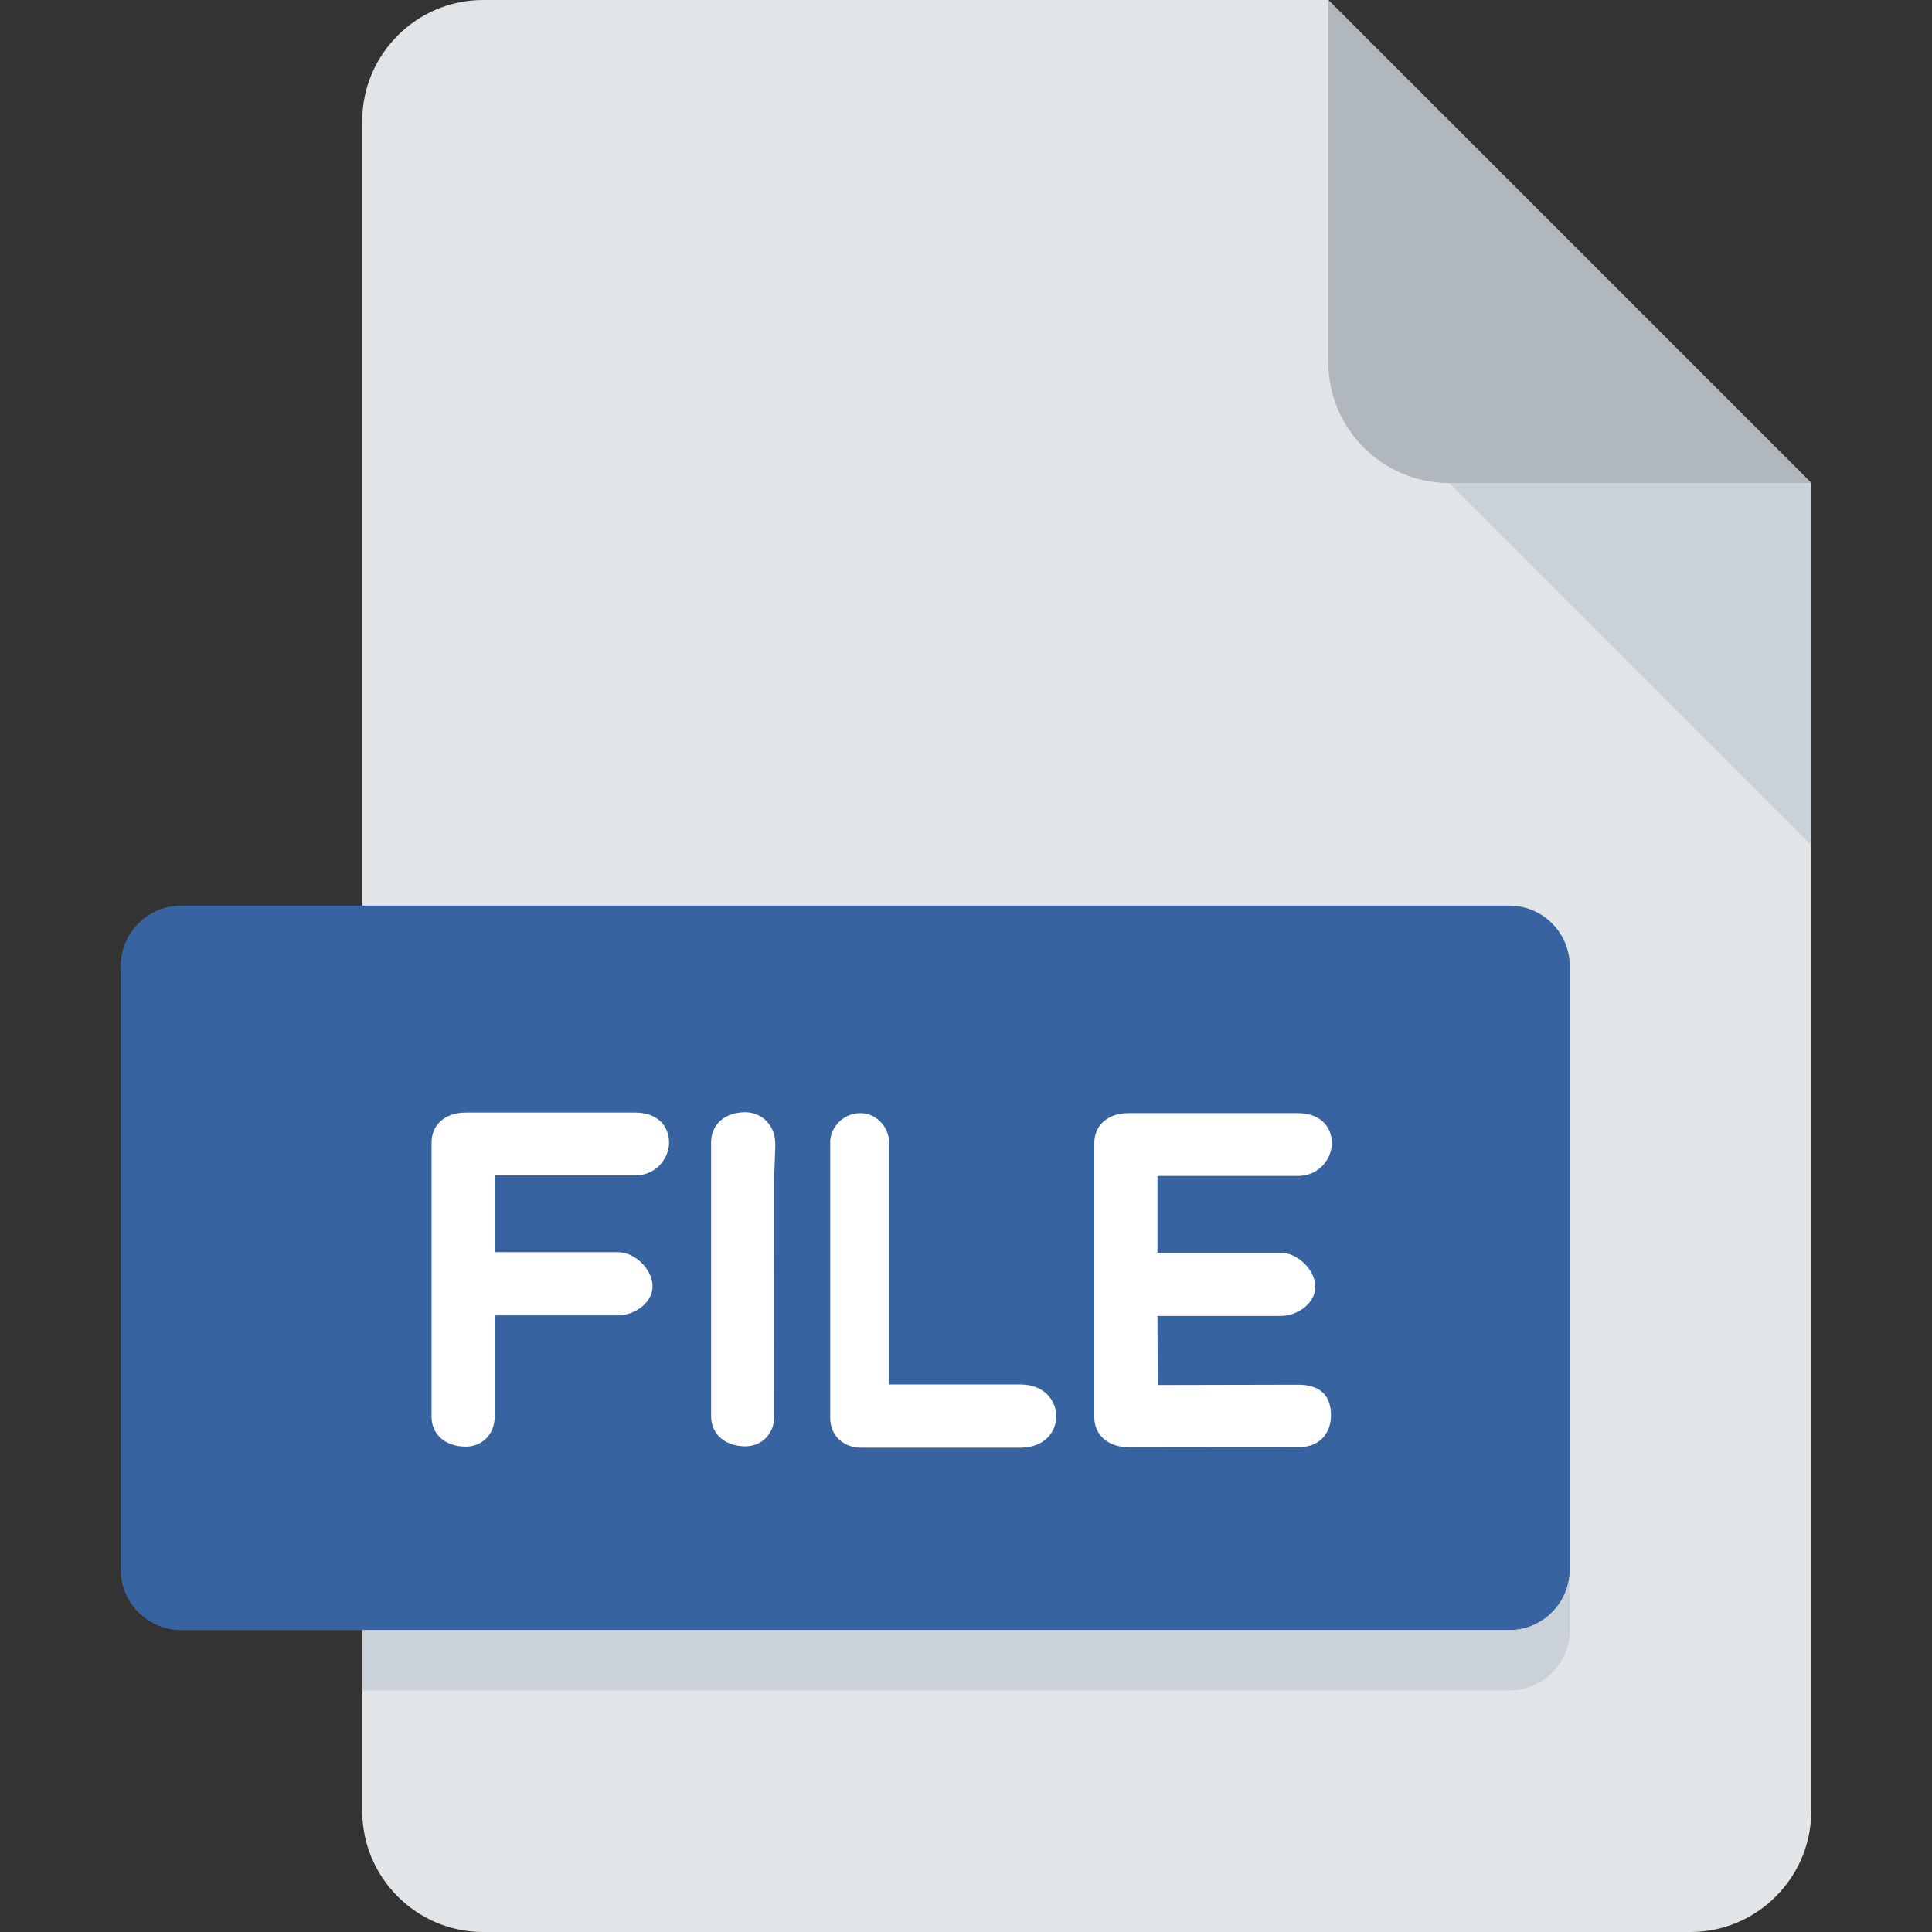 <?xml version="1.0" encoding="UTF-8" standalone="no"?>
<!-- Generator: Adobe Illustrator 19.0.0, SVG Export Plug-In . SVG Version: 6.00 Build 0)  -->

<svg
  version="1.1"
  id="Layer_1"
  x="0px"
  y="0px"
  viewBox="0 0 512 512"
  style="enable-background:new 0 0 512 512;"
  xml:space="preserve"
  sodipodi:docname="icon-file.svg"
  inkscape:version="1.4 (86a8ad7, 2024-10-11)"
  xmlns:inkscape="http://www.inkscape.org/namespaces/inkscape"
  xmlns:sodipodi="http://sodipodi.sourceforge.net/DTD/sodipodi-0.dtd"
  xmlns="http://www.w3.org/2000/svg"
  xmlns:svg="http://www.w3.org/2000/svg"><rect x="0" y="0" width="512" height="512" fill="#333333" stroke="none"/><defs
  id="defs21" /><sodipodi:namedview
  id="namedview21"
  pagecolor="#ffffff"
  bordercolor="#000000"
  borderopacity="0.25"
  inkscape:showpageshadow="2"
  inkscape:pageopacity="0.0"
  inkscape:pagecheckerboard="0"
  inkscape:deskcolor="#d1d1d1"
  inkscape:zoom="1.1255704"
  inkscape:cx="273.63905"
  inkscape:cy="363.81555"
  inkscape:window-width="1920"
  inkscape:window-height="1017"
  inkscape:window-x="-8"
  inkscape:window-y="-8"
  inkscape:window-maximized="1"
  inkscape:current-layer="g6"
  showguides="true" />
<path
  style="fill:#E2E5E7;"
  d="M128,0c-17.6,0-32,14.4-32,32v448c0,17.6,14.4,32,32,32h320c17.6,0,32-14.4,32-32V128L352,0H128z"
  id="path1" />
<path
  style="fill:#B0B7BD;"
  d="M384,128h96L352,0v96C352,113.6,366.4,128,384,128z"
  id="path2" />
<polygon
  style="fill:#CAD1D8;"
  points="480,224 384,128 480,128 "
  id="polygon2" />
<path
  style="fill:#3764a0;fill-opacity:1"
  d="m 416,416 c 0,8.8 -7.2,16 -16,16 H 48 c -8.8,0 -16,-7.2 -16,-16 V 256 c 0,-8.8 7.2,-16 16,-16 h 352 c 8.8,0 16,7.2 16,16 z"
  id="path3"
  sodipodi:nodetypes="sssssssss" />
<g
  id="g6"
  style="display:inline">


  <path
  style="display:inline;fill:#ffffff"
  d="m 306.736,311.656 v 20.336 h 32.624 c 4.608,0 9.216,4.608 9.216,9.072 0,4.224 -4.608,7.68 -9.216,7.68 h -32.624 l 0.079,18.304 c 0,0 35.655,-0.074 37.24,-0.08 5.603,-0.021 8.633,2.711 8.67,8.004 0.034,4.839 -3.032,8.64 -8.697,8.541 -2.975,-0.052 -41.676,0.014 -44.954,0.014 -5.632,0 -9.072,-3.44 -9.072,-7.92 v -72.672 c 0,-4.592 3.456,-7.936 9.072,-7.936 h 44.912 c 5.632,0 8.96,3.344 8.96,7.936 0,4.096 -3.328,8.704 -8.96,8.704 h -37.248 z"
  id="path6-0-4"
  sodipodi:nodetypes="ccsssccsssssssssscc" /><path
  style="fill:#ffffff"
  d="m 220,302.808 c 0,-4.224 3.584,-7.808 8.064,-7.808 4.096,0 7.552,3.6 7.552,7.808 v 64.096 h 34.8 c 12.528,0 12.8,16.752 0,16.752 H 228.08 c -4.48,0 -8.064,-3.184 -8.064,-7.792 v -73.056 z"
  id="path5" /><path
  style="display:inline;fill:#ffffff"
  d="m 205.191,311.419 v 20.336 c 0.039,15.316 0,29.077 0,43.616 0,4.48 -3.184,7.92 -7.664,7.92 -5.632,0 -9.072,-3.44 -9.072,-7.92 v -72.672 c 0,-4.592 3.456,-7.92 9.072,-7.936 3.784,-0.011 8.143,2.874 7.931,8.977 l -0.267,7.663 z"
  id="path6-0-9"
  sodipodi:nodetypes="ccsssssscc" /><path
  style="display:inline;fill:#ffffff"
  d="m 131.097,311.506 v 20.336 h 32.624 c 4.608,0 9.216,4.608 9.216,9.072 0,4.224 -4.608,7.68 -9.216,7.68 h -32.624 v 26.864 c 0,4.48 -3.184,7.92 -7.664,7.92 -5.632,0 -9.072,-3.44 -9.072,-7.92 v -72.672 c 0,-4.592 3.456,-7.936 9.072,-7.936 h 44.912 c 5.632,0 8.96,3.344 8.96,7.936 0,4.096 -3.328,8.704 -8.96,8.704 h -37.248 z"
  id="path6-0" />
</g>
<path
  style="fill:#CAD1D8;"
  d="M400,432H96v16h304c8.8,0,16-7.2,16-16v-16C416,424.8,408.8,432,400,432z"
  id="path7" />
<g
  id="g7">
</g>
<g
  id="g8">
</g>
<g
  id="g9">
</g>
<g
  id="g10">
</g>
<g
  id="g11">
</g>
<g
  id="g12">
</g>
<g
  id="g13">
</g>
<g
  id="g14">
</g>
<g
  id="g15">
</g>
<g
  id="g16">
</g>
<g
  id="g17">
</g>
<g
  id="g18">
</g>
<g
  id="g19">
</g>
<g
  id="g20">
</g>
<g
  id="g21">
</g>
</svg>
